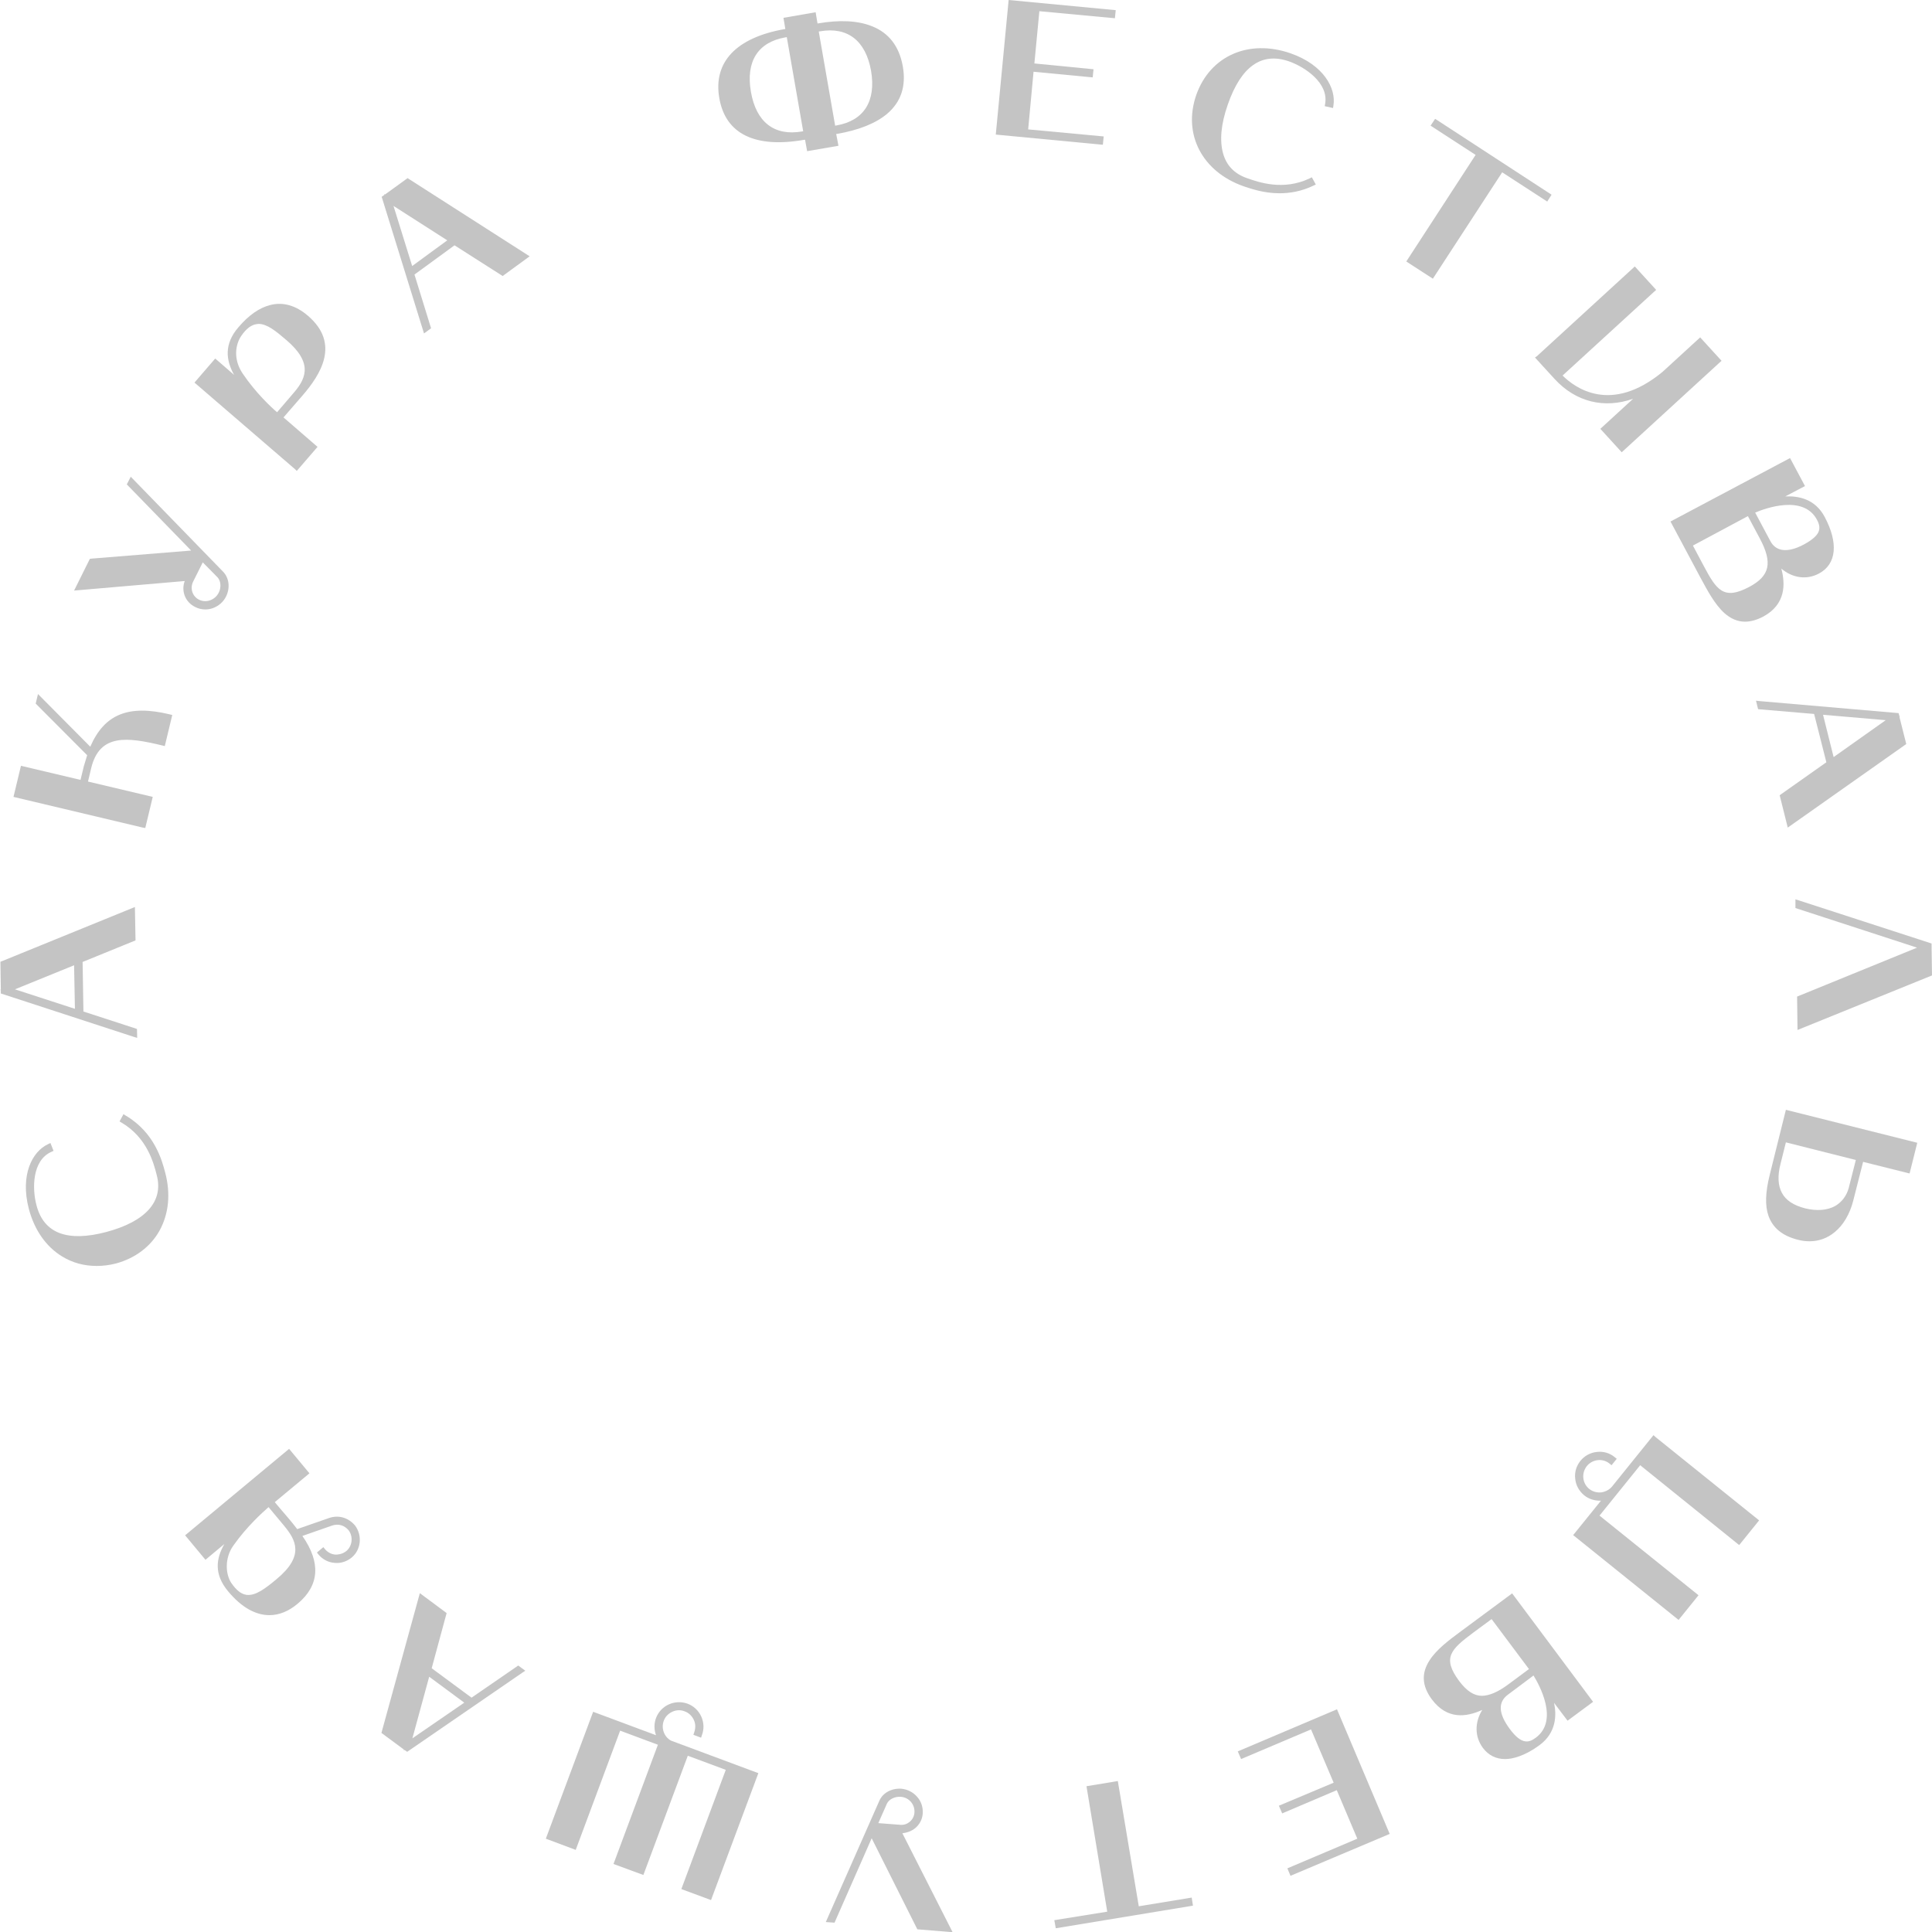 <svg width="249" height="249" viewBox="0 0 249 249" fill="none" xmlns="http://www.w3.org/2000/svg">
<path d="M107.769 17.265H107.823C110.658 16.784 112.851 15.902 114.296 14.699C116.115 13.176 116.81 11.118 116.355 8.552C115.901 5.986 114.563 4.223 112.343 3.367C110.524 2.646 108.197 2.539 105.415 3.02H105.362L105.121 1.577L100.975 2.298L101.216 3.742H101.162C94.903 4.837 91.881 7.991 92.71 12.668C93.512 17.265 97.311 19.135 103.677 18.013H103.757L104.024 19.483L108.063 18.788L107.769 17.265ZM96.776 11.813C96.107 7.911 97.685 5.425 101.243 4.811L101.403 4.784L103.516 16.917L103.356 16.944C99.798 17.558 97.444 15.741 96.776 11.813ZM112.263 9.113C112.932 13.042 111.353 15.554 107.796 16.169L107.635 16.195L105.522 4.062L105.683 4.036C109.24 3.421 111.567 5.238 112.263 9.113Z" fill="#C4C4C4"/>
<path d="M142.14 18.654L142.247 17.585L132.511 16.677L133.206 9.247L140.482 9.942L140.829 9.969L140.936 8.926L133.313 8.178L133.955 1.443L143.691 2.352L143.798 1.31L129.996 0L128.338 17.345L141.819 18.628L142.14 18.654Z" fill="#C4C4C4"/>
<path d="M164.903 24.908C166.241 24.908 167.739 24.668 169.29 23.919L169.584 23.785L169.076 22.85L168.809 22.984C165.385 24.614 162.228 23.491 160.704 22.957C159.099 22.396 158.056 21.327 157.628 19.75C157.173 18.093 157.36 15.982 158.243 13.47C159.955 8.552 162.603 6.681 166.134 7.911C168.247 8.659 171.243 10.717 170.788 13.363L170.734 13.683L171.804 13.924L171.858 13.576C172.206 11.412 170.627 8.365 166.321 6.868C160.918 4.998 155.943 7.216 154.177 12.24C152.412 17.318 154.953 22.155 160.329 24.026C161.239 24.32 162.87 24.908 164.903 24.908Z" fill="#C4C4C4"/>
<path d="M184.67 35.919L193.604 22.209L199.408 25.977L199.97 25.095L184.964 15.314L184.376 16.195L190.18 19.964L181.246 33.701L184.67 35.919Z" fill="#C4C4C4"/>
<path d="M197.83 46.075L200.371 48.854C203.1 51.82 206.764 52.702 210.482 51.393L206.256 55.268L209.011 58.288L221.636 46.716L221.877 46.502L219.122 43.482L214.28 47.919C207.62 53.424 202.966 49.976 201.388 48.4L213.21 37.576L213.451 37.362L210.696 34.342L198.071 45.914L197.83 46.075Z" fill="#C4C4C4"/>
<path d="M219.149 74.43C220.058 76.114 220.994 77.878 222.225 79C223.054 79.748 223.963 80.123 224.9 80.123C225.622 80.123 226.397 79.909 227.227 79.481C230.222 77.878 230.089 75.178 229.58 73.281C230.998 74.484 232.817 74.778 234.422 73.922C236.696 72.72 236.963 69.994 235.171 66.626C233.94 64.301 231.801 63.9 230.089 63.98L232.63 62.644L230.704 59.036L215.297 67.214L219.149 74.43ZM225.274 66.519L226.799 69.379C228.484 72.532 228.109 74.216 225.461 75.633C222.144 77.397 221.235 76.06 219.55 72.88L218.186 70.314L225.274 66.519ZM234.395 68.497C234.181 69.058 233.539 69.593 232.523 70.154C231.346 70.795 230.329 71.009 229.58 70.849C228.965 70.715 228.484 70.341 228.163 69.726L226.21 66.065C227.521 65.504 232.443 63.713 234.181 67C234.502 67.588 234.556 68.069 234.395 68.497Z" fill="#C4C4C4"/>
<path d="M226.317 90.305L226.585 91.401L233.807 92.015L235.385 98.242L229.554 102.358L229.367 102.492L230.41 106.661L245.496 96.024L245.683 95.891L244.8 92.389L244.907 92.309H244.8L244.693 91.908L226.772 90.358L226.317 90.305ZM236.321 97.574L234.957 92.122L243.035 92.817L236.321 97.574Z" fill="#C4C4C4"/>
<path d="M231.399 115.908V117.03L247.074 122.135L231.613 128.442L231.667 132.745L249 125.716L248.946 122.081L249 122.055H248.946V121.6L231.827 116.041L231.399 115.908Z" fill="#C4C4C4"/>
<path d="M228.083 151.426C227.521 153.697 227.468 155.381 227.922 156.691C228.484 158.267 229.714 159.283 231.747 159.791C232.256 159.924 232.737 159.978 233.219 159.978C234.422 159.978 235.519 159.577 236.455 158.802C237.578 157.893 238.408 156.45 238.836 154.793L240.12 149.742L246.111 151.239L247.101 147.283L230.169 143.034L228.083 151.426ZM232.63 155.729C231.186 155.354 230.169 154.713 229.661 153.751C229.153 152.816 229.073 151.559 229.474 150.009L230.169 147.23L239.183 149.502L238.274 153.083C238.006 154.098 237.391 154.927 236.509 155.435C235.492 155.996 234.155 156.103 232.63 155.729Z" fill="#C4C4C4"/>
<path d="M213.104 184.966L207.781 191.567C207.433 191.995 206.925 192.262 206.363 192.342C205.801 192.396 205.24 192.235 204.812 191.888C203.929 191.166 203.795 189.857 204.517 188.948C205.24 188.066 206.55 187.906 207.433 188.627L207.7 188.841L208.369 188.013L208.102 187.799C207.46 187.264 206.63 187.024 205.801 187.131C204.972 187.211 204.196 187.639 203.688 188.28C203.153 188.948 202.912 189.75 203.019 190.605C203.1 191.434 203.528 192.182 204.17 192.716C204.785 193.224 205.587 193.438 206.336 193.411L202.752 197.848L216.073 208.565L216.34 208.778L218.908 205.598L206.149 195.335L211.392 188.841L223.883 198.917L224.151 199.13L226.718 195.95L213.398 185.233L213.104 184.966Z" fill="#C4C4C4"/>
<path d="M188.281 210.248C186.73 211.397 185.152 212.573 184.242 213.99C183.172 215.647 183.252 217.277 184.536 219.014C186.516 221.66 188.977 221.313 191.036 220.377C190.047 221.981 190.047 223.825 191.116 225.268C191.839 226.23 192.802 226.711 193.979 226.711C194.246 226.711 194.513 226.684 194.808 226.631C196.225 226.364 197.59 225.535 198.445 224.894C200.559 223.317 200.639 221.099 200.291 219.469L202.03 221.767L205.32 219.335L194.888 205.358L188.281 210.248ZM192.24 208.672L197.055 215.112L194.46 217.037C193.069 218.079 191.972 218.533 191.009 218.56C189.966 218.56 189.03 217.945 188.067 216.662C185.82 213.642 186.997 212.573 189.886 210.409L192.24 208.672ZM194.567 222.809C193.123 220.858 193.042 219.388 194.326 218.426L197.643 215.941C198.392 217.17 200.933 221.74 197.937 223.958C197.135 224.546 196.172 225.001 194.567 222.809Z" fill="#C4C4C4"/>
<path d="M159.527 225.722L159.955 226.711L168.969 222.889L171.885 229.758L164.824 232.724L165.251 233.713L172.286 230.72L174.934 236.974L165.92 240.795L166.321 241.757L179.107 236.359L172.313 220.297L159.527 225.722Z" fill="#C4C4C4"/>
<path d="M146.768 245.686L144.067 229.544L140.028 230.212L142.703 246.381L135.882 247.477L136.069 248.519L153.75 245.606L153.589 244.564L146.768 245.686Z" fill="#C4C4C4"/>
<path d="M117.96 235.611C118.522 235.13 118.87 234.488 118.923 233.74C118.977 232.938 118.736 232.163 118.201 231.575C117.666 230.96 116.944 230.613 116.168 230.533C114.938 230.453 113.787 231.041 113.333 232.083L106.432 247.717L107.555 247.797L112.343 236.92L118.228 248.653L122.775 249.027L116.302 236.279C116.917 236.199 117.505 235.985 117.96 235.611ZM116.088 231.575C117.158 231.655 117.933 232.564 117.853 233.606C117.826 234.061 117.612 234.488 117.265 234.782C116.917 235.076 116.489 235.236 116.008 235.183L113.199 234.969L114.296 232.484C114.563 231.896 115.312 231.522 116.088 231.575Z" fill="#C4C4C4"/>
<path d="M85.541 221.794C85.728 221.259 86.129 220.858 86.637 220.618C87.146 220.377 87.734 220.35 88.242 220.564C88.777 220.751 89.178 221.152 89.419 221.66C89.66 222.168 89.66 222.729 89.473 223.264L89.366 223.584L90.355 223.958L90.462 223.638C90.757 222.863 90.73 222.007 90.382 221.232C90.034 220.457 89.392 219.869 88.617 219.575C86.985 218.987 85.166 219.789 84.551 221.419C84.284 222.141 84.284 222.916 84.551 223.638L76.446 220.618L70.348 236.974L74.199 238.417L79.924 223.05L84.792 224.867L79.068 240.234L82.919 241.651L88.644 226.283L93.538 228.101L87.814 243.468L91.639 244.884L97.738 228.528L86.477 224.333C85.594 223.851 85.193 222.756 85.541 221.794Z" fill="#C4C4C4"/>
<path d="M60.772 218.8L55.636 215.005L57.562 207.896L54.111 205.331L49.217 223.13L49.163 223.344L52.052 225.482L52.025 225.589L52.132 225.535L52.48 225.776L67.298 215.593L67.7 215.326L66.79 214.658L60.772 218.8ZM55.315 216.101L59.836 219.442L53.149 224.039L55.315 216.101Z" fill="#C4C4C4"/>
<path d="M42.45 195.63L38.303 197.073C37.608 196.164 36.859 195.282 36.11 194.427C35.869 194.16 35.655 193.866 35.415 193.598L39.882 189.884L37.26 186.73L23.859 197.874L26.481 201.028L28.915 198.997C27.845 200.868 27.551 202.872 29.396 205.09C31.108 207.148 32.927 208.164 34.719 208.164C35.95 208.164 37.18 207.683 38.357 206.694C41.166 204.342 41.38 201.402 38.972 197.955L42.797 196.618C43.6 196.351 44.375 196.565 44.937 197.233C45.526 198.035 45.419 199.184 44.696 199.852C44.295 200.2 43.787 200.36 43.252 200.36C42.717 200.333 42.236 200.066 41.888 199.665L41.674 199.398L40.845 200.093L41.059 200.36C41.593 201.001 42.343 201.375 43.145 201.429C43.974 201.509 44.777 201.215 45.392 200.681C46.542 199.665 46.702 197.874 45.766 196.618C44.91 195.603 43.68 195.229 42.45 195.63ZM30.065 199.211C31.83 196.699 33.917 194.854 34.612 194.24L36.618 196.645C38.116 198.462 39.293 200.494 35.655 203.513C34.157 204.77 32.9 205.705 31.75 205.545C31.055 205.438 30.439 204.93 29.797 203.995C29.075 202.899 28.915 200.841 30.065 199.211Z" fill="#C4C4C4"/>
<path d="M16.209 143.782L15.915 143.595L15.407 144.531L15.675 144.691C18.938 146.615 19.794 149.849 20.195 151.426C21.105 154.82 18.804 157.412 13.722 158.775C8.693 160.111 5.644 158.962 4.708 155.354C4.119 153.19 4.146 149.555 6.607 148.459L6.901 148.326L6.5 147.31L6.179 147.47C4.173 148.406 2.568 151.399 3.718 155.809C4.44 158.535 5.938 160.673 7.998 161.929C9.335 162.757 10.86 163.158 12.465 163.158C13.294 163.158 14.123 163.051 14.952 162.837C17.413 162.169 19.419 160.673 20.57 158.588C21.746 156.45 22.014 153.858 21.292 151.132C20.89 149.582 19.927 145.974 16.209 143.782Z" fill="#C4C4C4"/>
<path d="M17.681 133.76L17.654 132.611L10.753 130.366L10.646 123.979L17.467 121.199L17.386 116.897L0.267 123.872L0.053 123.952L0.107 127.56L0 127.587L0.107 127.614V128.041L17.226 133.627L17.681 133.76ZM9.656 130.019L1.926 127.507L9.549 124.406L9.656 130.019Z" fill="#C4C4C4"/>
<path d="M11.635 96.238L4.895 89.45L4.6 90.679L11.234 97.334L10.806 98.75L10.378 100.514L2.701 98.697L1.738 102.705L18.402 106.661L18.724 106.714L19.686 102.705L11.341 100.728L11.742 99.044C12.812 94.528 16.37 94.982 20.917 96.078L21.238 96.158L22.201 92.149L21.88 92.069C16.557 90.786 13.454 92.042 11.635 96.238Z" fill="#C4C4C4"/>
<path d="M25.143 78.225C25.544 78.439 25.999 78.546 26.454 78.546C26.775 78.546 27.122 78.492 27.417 78.385C28.166 78.118 28.781 77.584 29.129 76.889C29.69 75.766 29.53 74.484 28.754 73.682L16.851 61.441L16.343 62.43L24.635 70.956L11.769 71.998L11.582 72.025L9.549 76.114L23.806 74.884C23.324 76.194 23.886 77.61 25.143 78.225ZM25.651 77.29C24.795 76.862 24.474 75.847 24.876 74.991L26.133 72.479L28.032 74.403C28.46 74.858 28.54 75.686 28.192 76.381C27.711 77.343 26.561 77.744 25.651 77.29Z" fill="#C4C4C4"/>
<path d="M38.25 60.693L40.925 57.593L36.538 53.798L38.973 50.992C41.3 48.293 43.894 44.311 39.695 40.703C38.143 39.366 36.485 38.885 34.827 39.313C33.436 39.66 32.045 40.623 30.734 42.173C28.835 44.364 29.129 46.449 30.172 48.319L27.738 46.208L25.064 49.308L38.036 60.48L38.25 60.693ZM36.94 43.856C38.598 45.273 39.347 46.582 39.267 47.838C39.187 48.934 38.518 49.87 37.769 50.725L35.709 53.13C35.014 52.542 32.981 50.671 31.269 48.132C29.985 46.208 30.386 44.311 31.109 43.268C31.751 42.333 32.419 41.852 33.088 41.772C33.168 41.772 33.248 41.745 33.329 41.745C34.425 41.745 35.576 42.68 36.94 43.856Z" fill="#C4C4C4"/>
<path d="M52.534 22.957L49.618 25.068L49.511 25.015L49.538 25.122L49.19 25.362L54.647 42.974L55.556 42.306L53.417 35.384L58.579 31.616L64.785 35.572L68.262 33.032L52.694 23.064L52.534 22.957ZM53.122 34.289L50.715 26.538L57.643 30.975L53.122 34.289Z" fill="#C4C4C4"/>
</svg>

